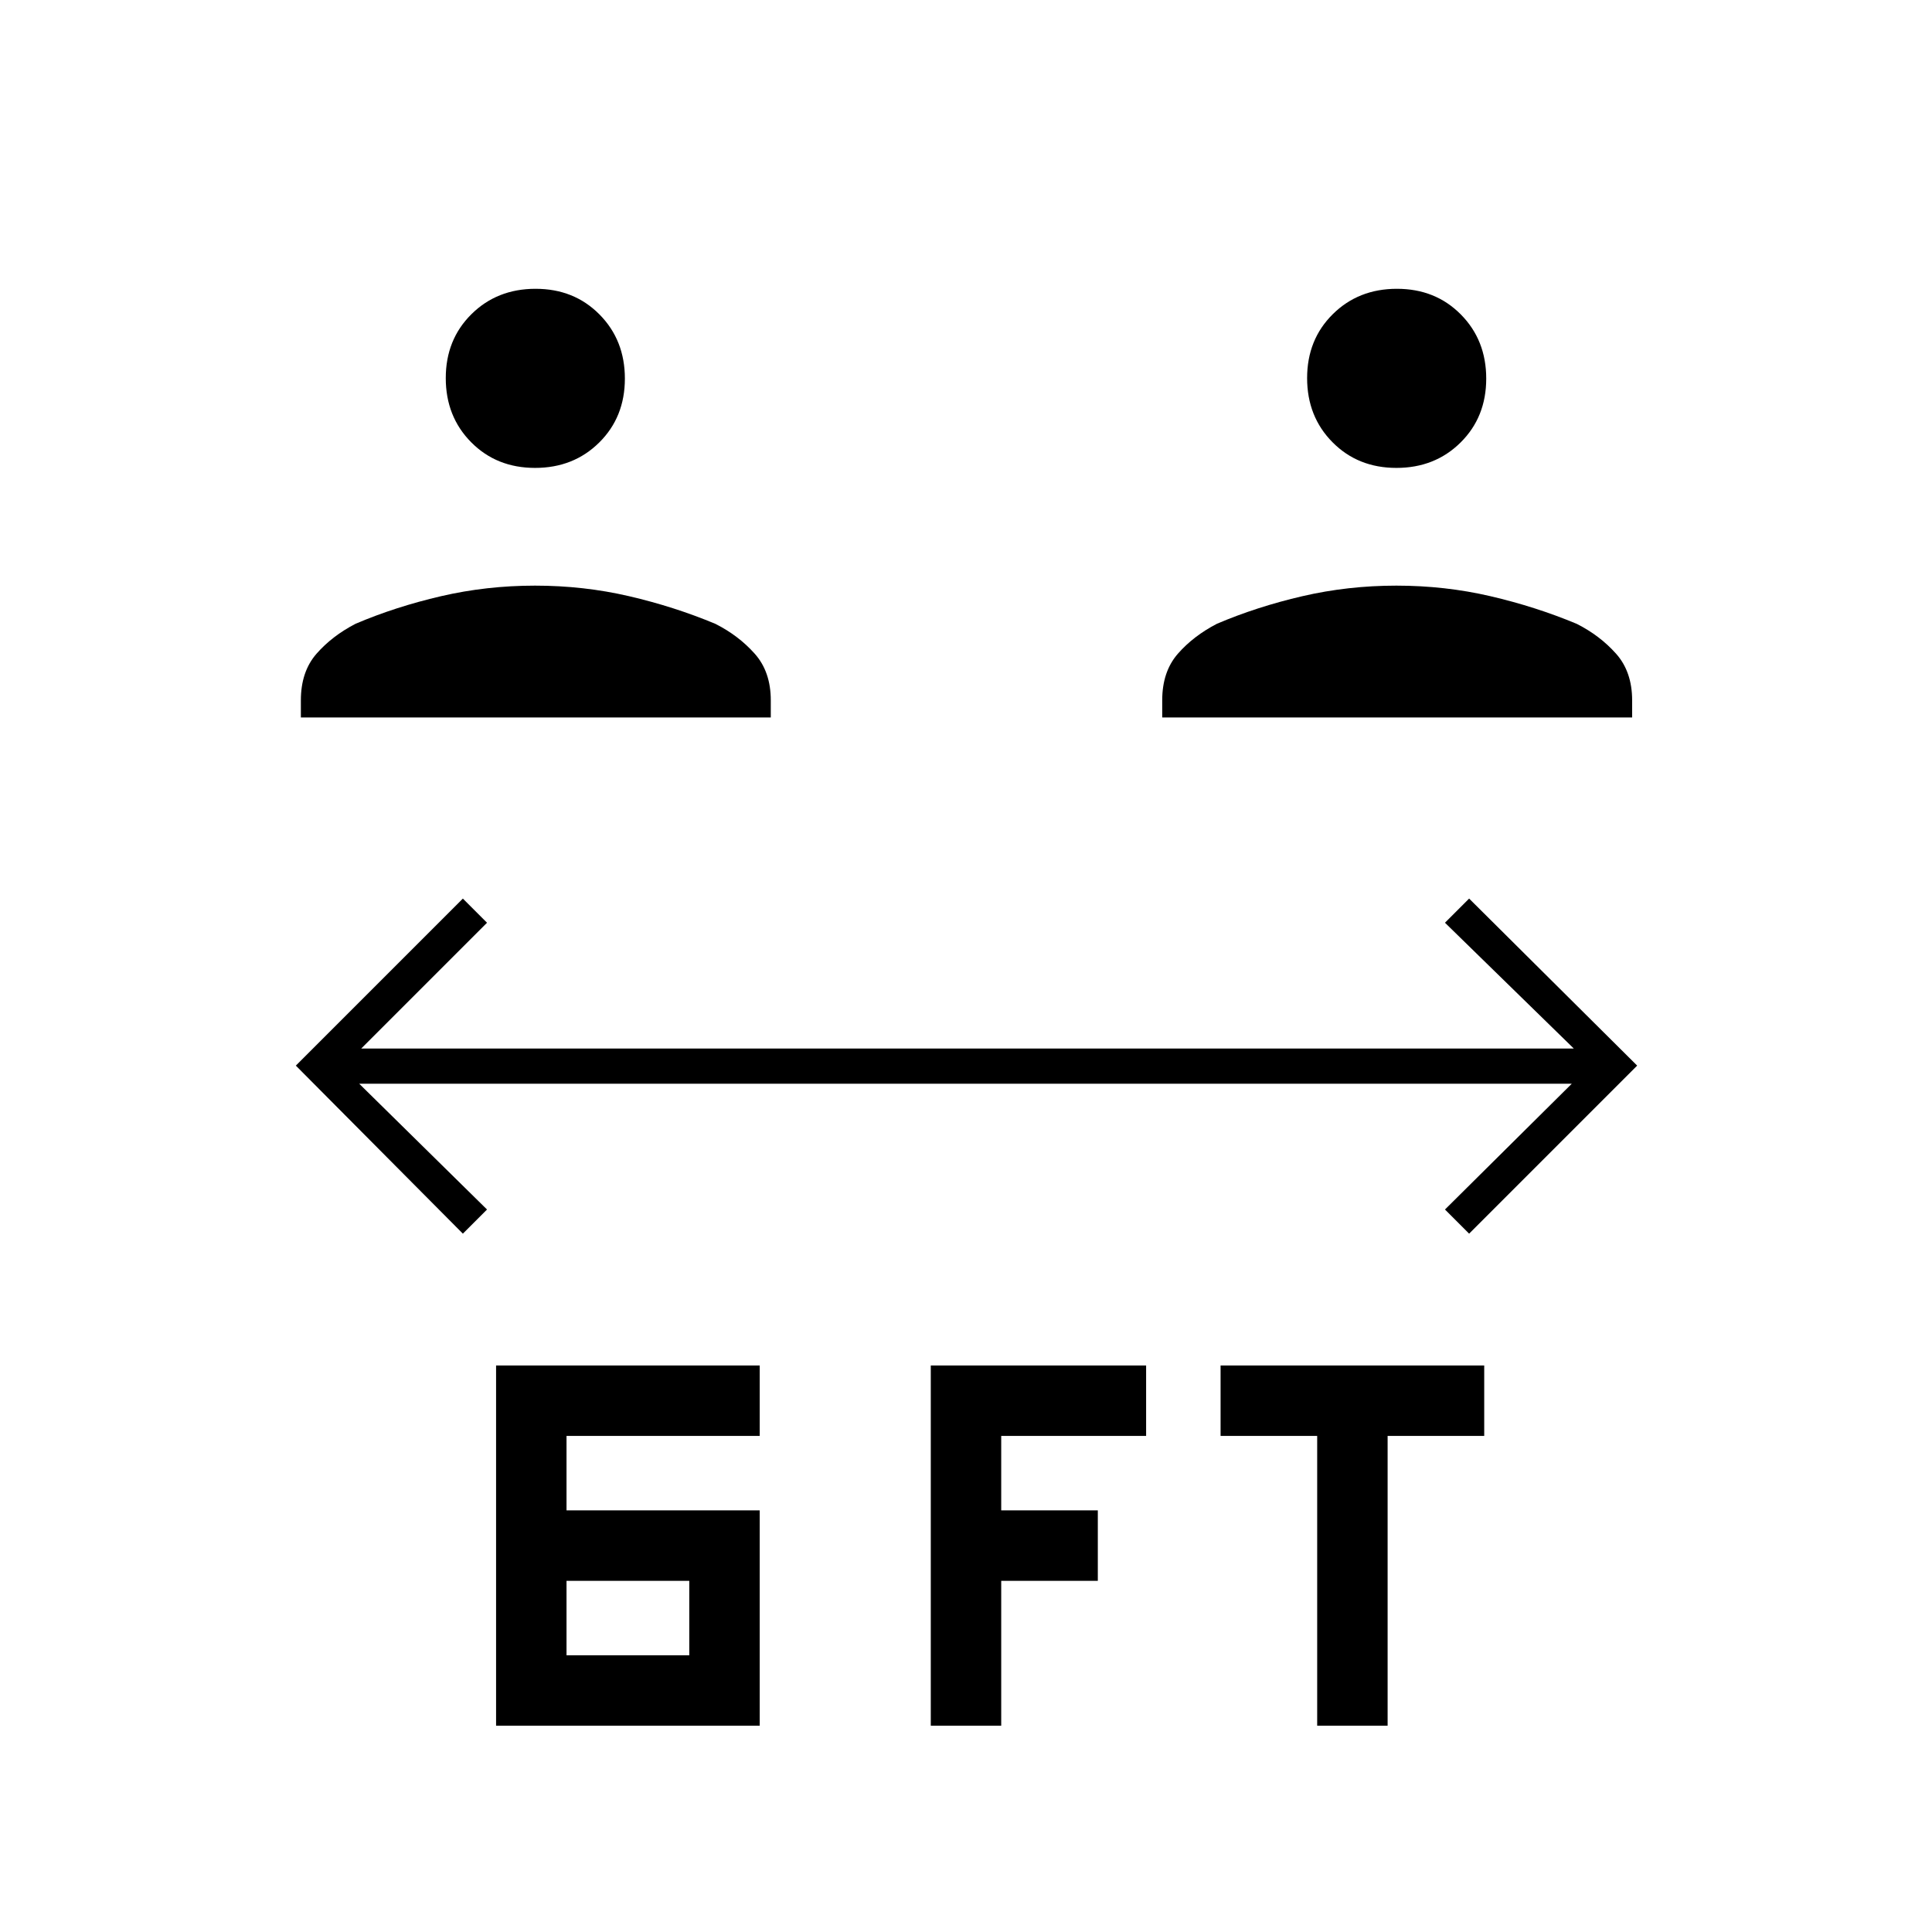<svg xmlns="http://www.w3.org/2000/svg" height="20" viewBox="0 -960 960 960" width="20"><path d="M246.5-102.5v-179h131v35h-96v37h96v107h-131Zm216 0v-179h107v35h-72v37h48v35h-48v72h-35Zm192 0v-144h-48v-35h131v35h-48v144h-35Zm-373-35h61v-37h-61v37ZM230-347l-83-83.5 83-83 12 12-62.5 62.5H782l-64-62.5 12-12 83.5 83L730-347l-12-12 63-62.5H178.5L242-359l-12 12Zm-80.5-256.5v-8.5q0-14.25 7.75-23.13 7.75-8.87 19.43-14.92 19.82-8.45 42.44-13.7 22.62-5.25 46.75-5.25t46.66 5.23q22.54 5.23 42.97 13.77 11.47 5.8 19.48 14.78Q383-626.25 383-612v8.5H149.5Zm428 0v-8.5q0-14.25 7.75-23.13 7.75-8.87 19.43-14.92 19.82-8.45 42.44-13.7 22.62-5.25 46.75-5.25t46.66 5.23q22.54 5.23 42.97 13.77 11.47 5.8 19.48 14.78Q811-626.25 811-612v8.5H577.5Zm-311.63-124q-19.13 0-31.75-12.75-12.62-12.74-12.62-31.88 0-19.13 12.75-31.75 12.74-12.62 31.88-12.62 19.13 0 31.75 12.75 12.62 12.74 12.62 31.88 0 19.13-12.75 31.75-12.74 12.62-31.88 12.62Zm428 0q-19.13 0-31.75-12.75-12.62-12.74-12.62-31.88 0-19.13 12.75-31.75 12.74-12.62 31.88-12.62 19.13 0 31.75 12.75 12.62 12.74 12.62 31.88 0 19.13-12.75 31.75-12.74 12.62-31.88 12.62Z"/></svg>